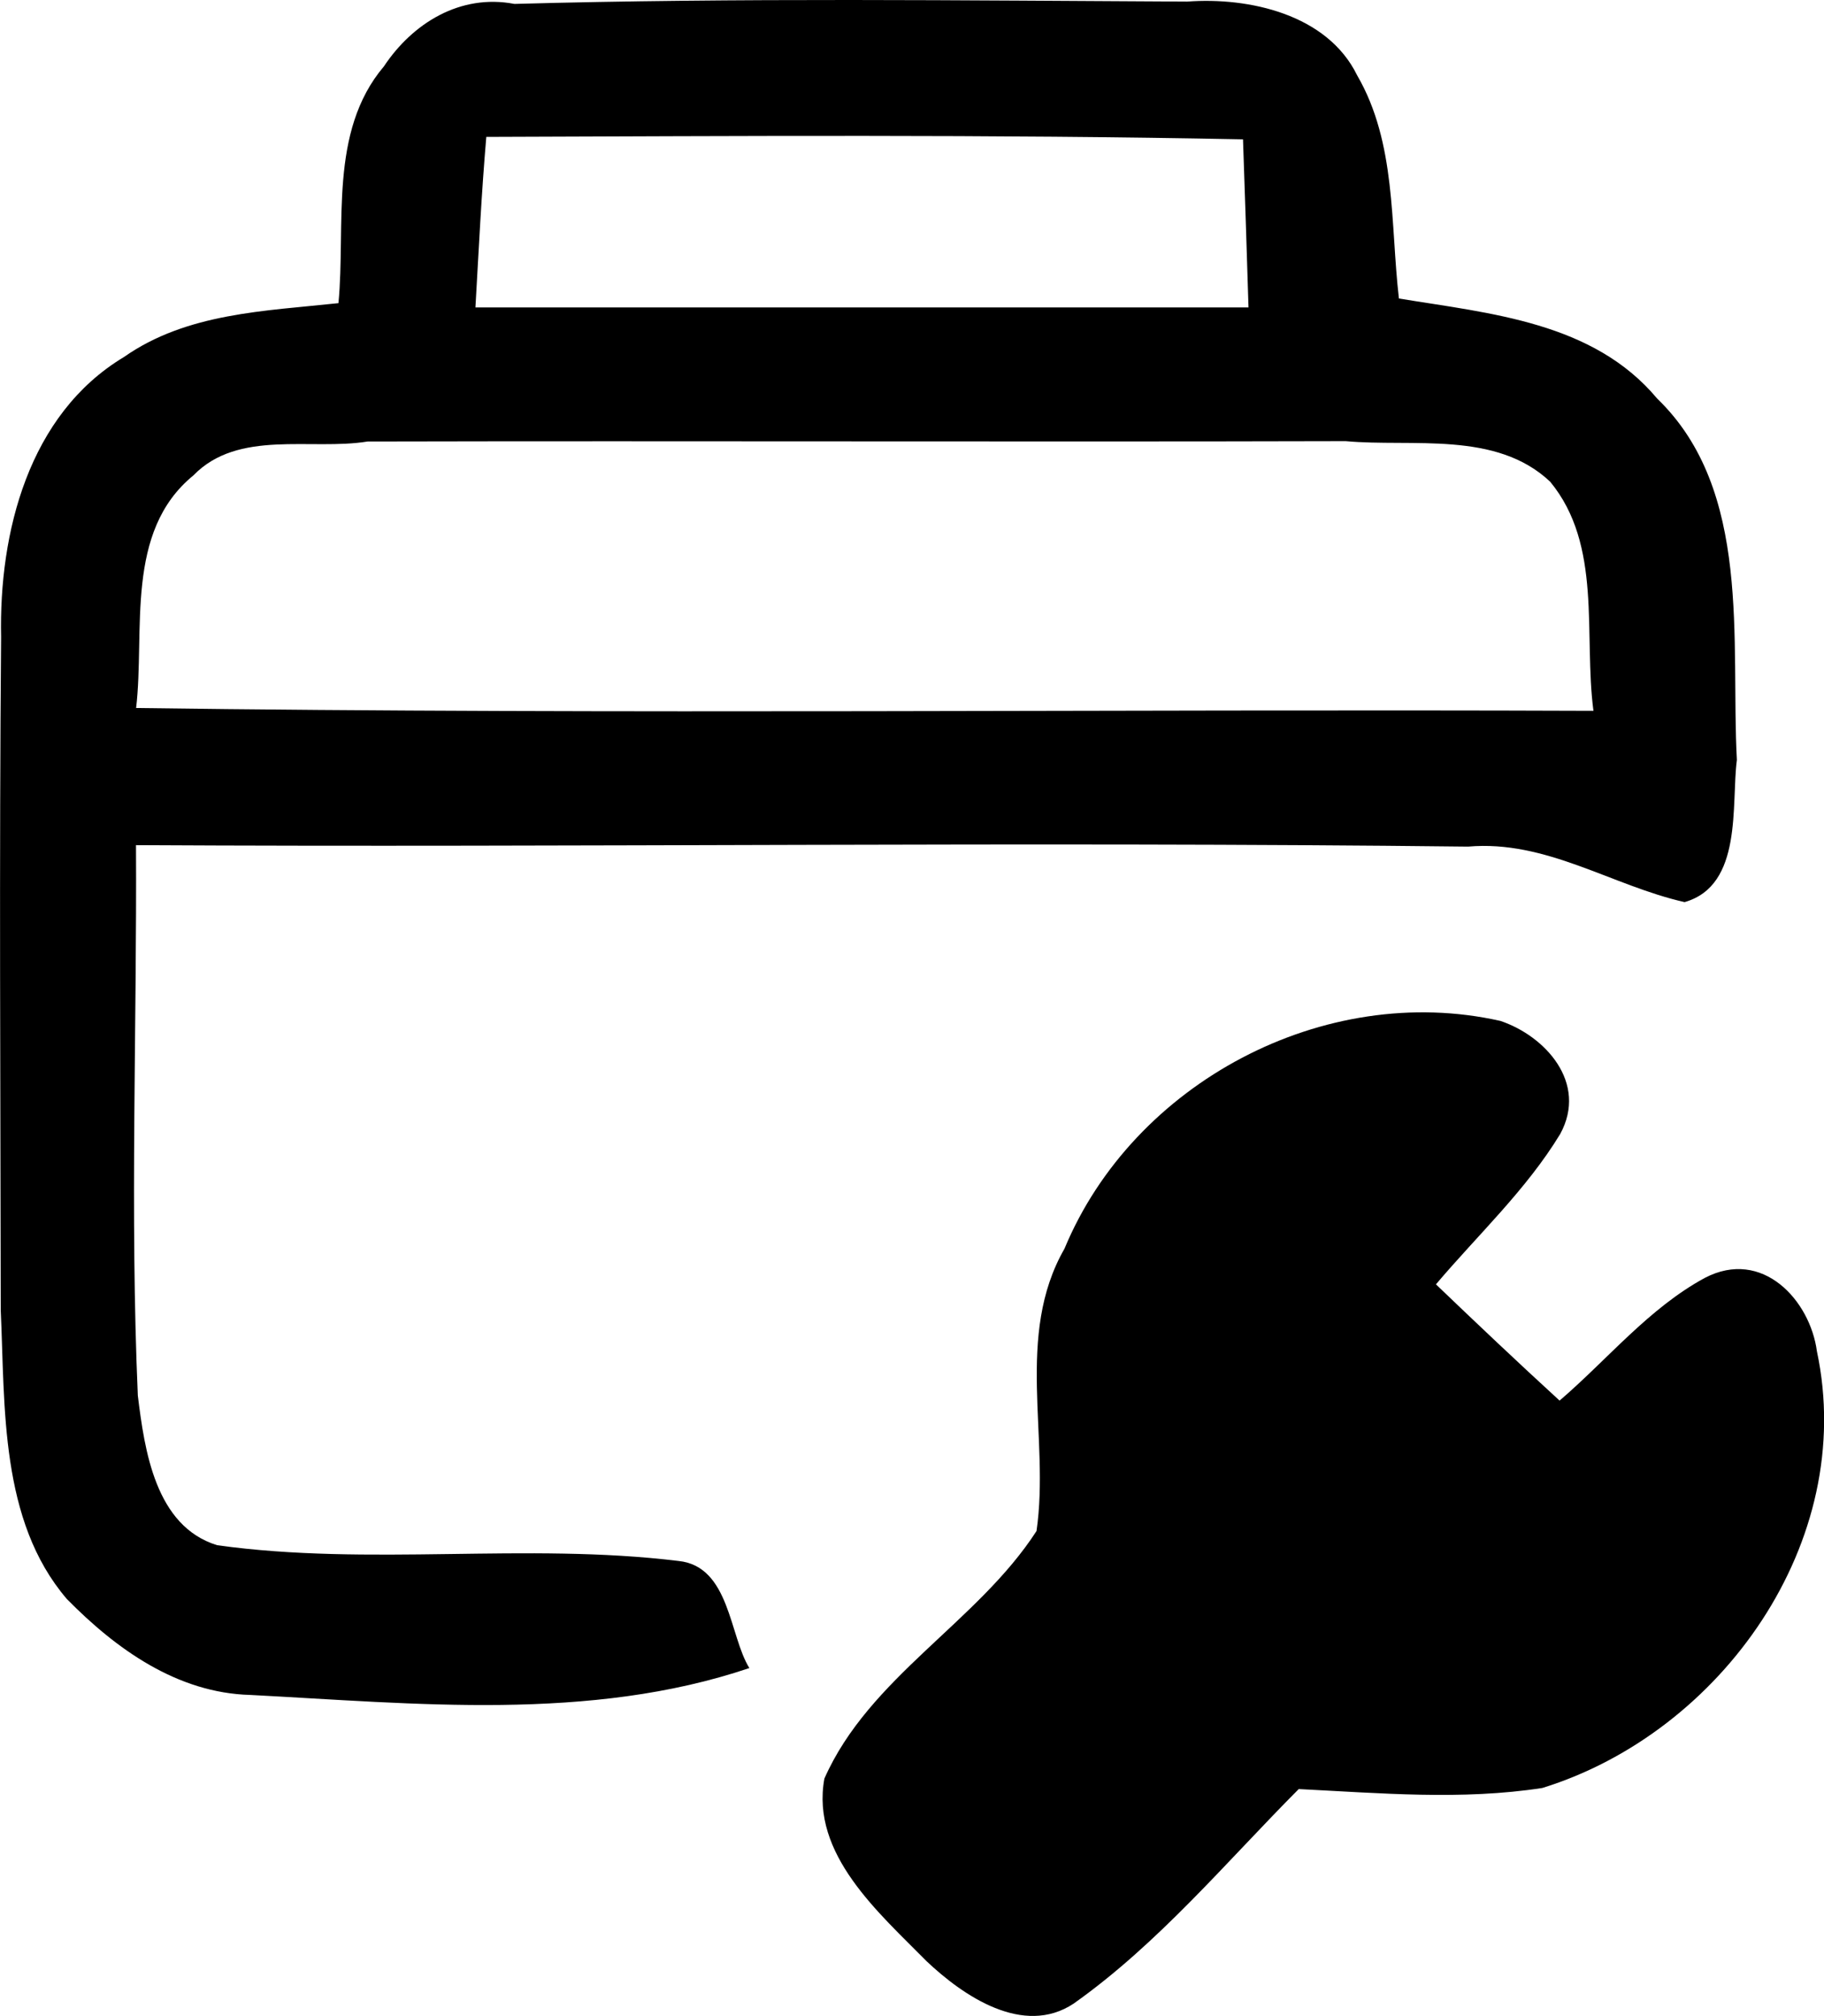 <?xml version="1.0" encoding="UTF-8"?>
<svg id="_图层_1" data-name="图层 1" xmlns="http://www.w3.org/2000/svg" viewBox="0 0 149.28 164.92">
  <g id="_fbfafeff" data-name="#fbfafeff">
    <path d="m31.42,5.43c2.34-3.52,6.24-5.96,10.68-5.11C60.44-.19,78.8.04,97.16.13c5.06-.38,11.47,1.04,13.91,6.03,3.22,5.54,2.71,12.13,3.42,18.26,7.48,1.23,15.9,1.92,21.14,8.19,7.79,7.51,6,19.85,6.52,29.56-.48,3.63.52,10.26-4.28,11.63-5.97-1.35-11.32-5.1-17.72-4.54-36.33-.42-72.68.08-109.02-.12.08,15.01-.5,30.03.15,45.03.55,4.47,1.43,10.68,6.49,12.24,12.5,1.74,25.27-.24,37.77,1.29,4.2.44,4.15,6.14,5.79,8.76-13.07,4.41-27.34,2.9-40.84,2.2-5.99-.16-11-3.76-15.02-7.85C-.03,124.39.42,115.09.06,107.17c-.02-18.35-.13-36.71.03-55.06-.18-8.53,2.24-18.21,10.05-22.9,5.16-3.62,11.55-3.76,17.56-4.41.61-6.4-.82-14.01,3.72-19.37m8.38,5.77c-.4,4.64-.62,9.29-.89,13.95h63.27c-.14-4.58-.29-9.17-.45-13.75-20.64-.41-41.29-.27-61.93-.2m-23.97,27.69c-5.66,4.62-3.95,12.73-4.69,19.03,39.75.54,79.51.08,119.27.23-.82-6.26.75-13.54-3.54-18.74-4.43-4.19-11.27-2.82-16.74-3.32-26.68.07-53.37-.03-80.05.03-4.62.75-10.59-1.01-14.25,2.77Z"/>
    <path d="m87.12,102.15c5.63-13.56,21.26-21.88,35.68-18.63,3.64,1.22,7.18,5.05,4.89,9.25-2.77,4.56-6.74,8.25-10.17,12.3,3.34,3.2,6.7,6.38,10.12,9.51,3.92-3.36,7.31-7.56,11.89-10.04,4.72-2.46,8.62,1.85,9.17,6.01,3.32,15.57-7.83,31.19-22.47,35.72-6.59,1.02-13.31.42-19.94.09-5.97,6-11.47,12.63-18.42,17.55-4.12,2.73-9.04-.63-12.04-3.47-3.87-3.93-9.5-8.75-8.36-14.94,3.67-8.3,12.53-12.78,17.36-20.25,1.11-7.64-1.79-15.99,2.29-23.1Z"/>
  </g>
</svg>
